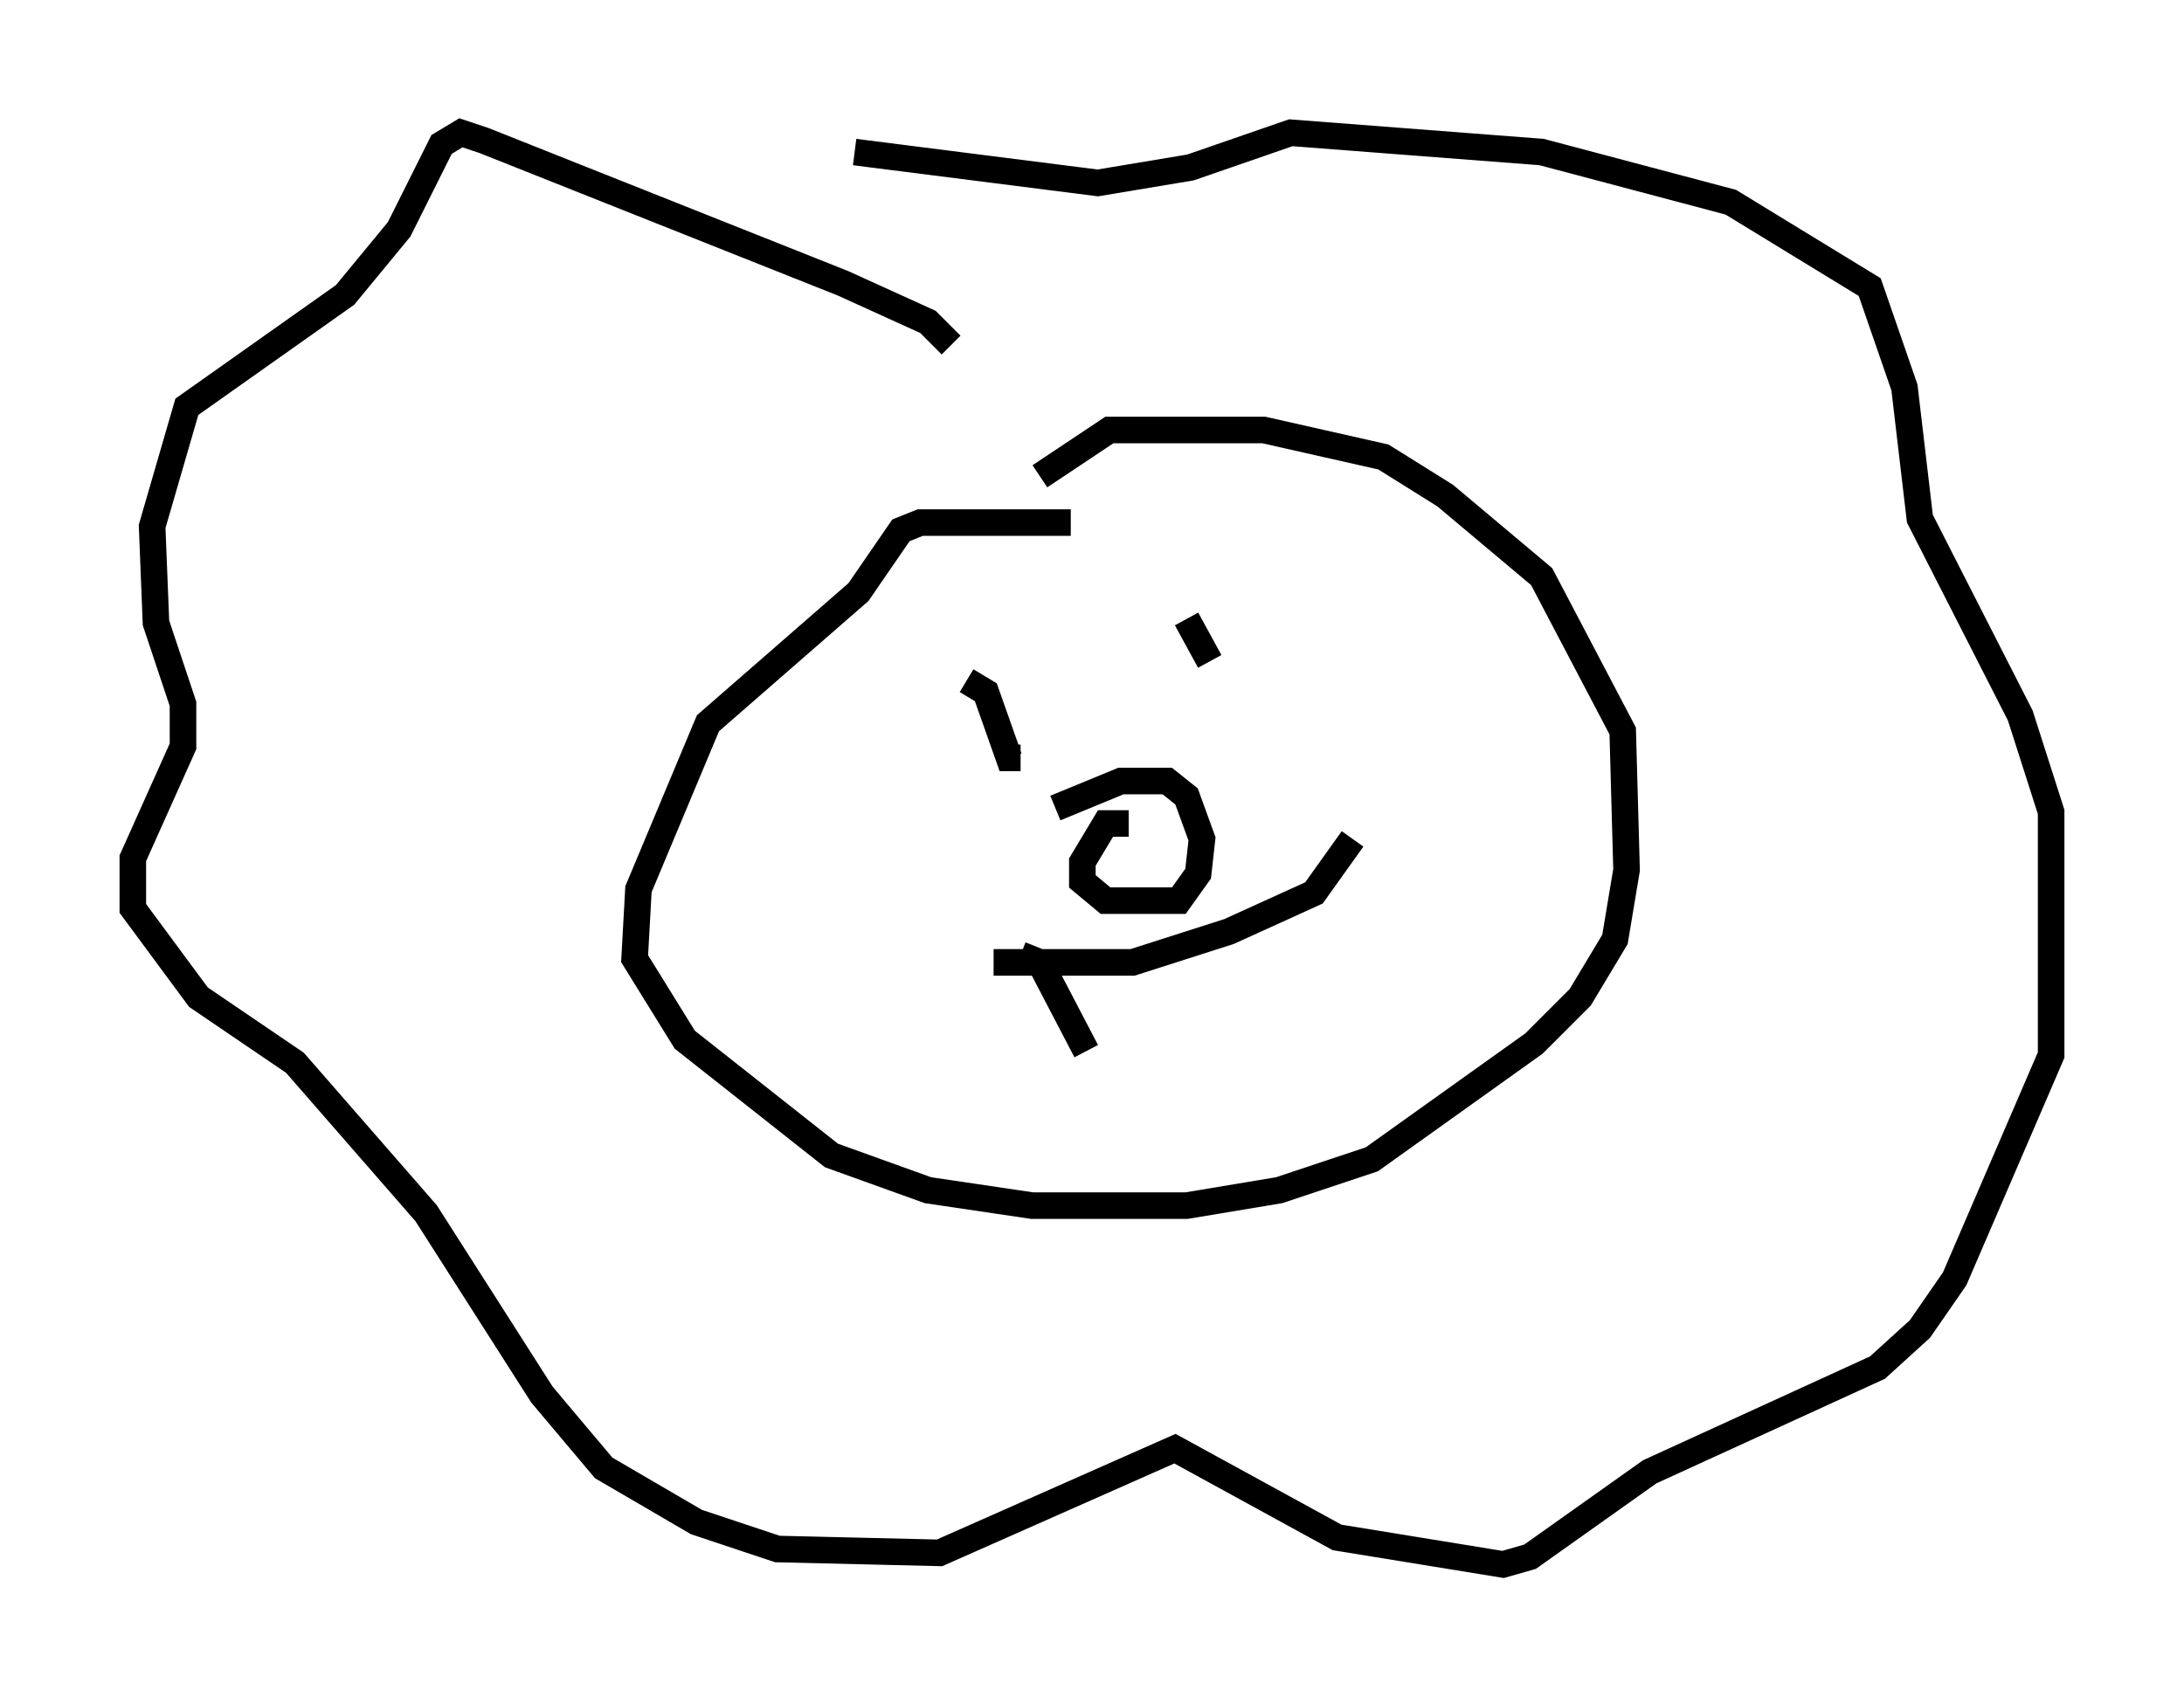 <?xml version="1.0" encoding="utf-8" ?>
<svg baseProfile="full" height="63.888" version="1.1" width="82.19" xmlns="http://www.w3.org/2000/svg" xmlns:ev="http://www.w3.org/2001/xml-events" xmlns:xlink="http://www.w3.org/1999/xlink"><defs /><rect fill="white" height="63.888" width="82.19" x="0" y="0" /><path d="M44.654, 20.397 m-4.358, -0.726 l-5.665, 0.0 -0.726, 0.291 l-1.598, 2.324 -5.665, 4.939 l-2.615, 6.246 -0.145, 2.615 l1.888, 3.05 5.52, 4.358 l3.631, 1.307 3.922, 0.581 l5.81, 0.0 3.486, -0.581 l3.486, -1.162 6.101, -4.358 l1.743, -1.743 1.307, -2.179 l0.436, -2.615 -0.145, -5.229 l-3.05, -5.81 -3.631, -3.05 l-2.324, -1.453 -4.503, -1.017 l-5.81, 0.0 -2.615, 1.743 m-3.341, -4.939 l-0.872, -0.872 -3.196, -1.453 l-13.508, -5.374 -0.872, -0.291 l-0.726, 0.436 -1.598, 3.196 l-2.034, 2.469 -5.955, 4.212 l-1.307, 4.503 0.145, 3.631 l1.017, 3.05 0.0, 1.598 l-1.888, 4.212 0.0, 1.888 l2.469, 3.341 3.631, 2.469 l4.939, 5.665 4.358, 6.827 l2.324, 2.76 3.486, 2.034 l3.05, 1.017 6.101, 0.145 l8.86, -3.922 6.101, 3.341 l6.246, 1.017 1.017, -0.291 l4.503, -3.196 8.57, -3.922 l1.598, -1.453 1.307, -1.888 l3.631, -8.425 0.0, -9.151 l-1.162, -3.631 -3.777, -7.408 l-0.581, -4.939 -1.307, -3.777 l-5.229, -3.196 -7.117, -1.888 l-9.441, -0.726 -3.777, 1.307 l-3.486, 0.581 -9.151, -1.162 m4.212, 19.899 l0.726, 0.436 0.872, 2.469 l0.436, 0.0 m6.246, -5.229 l0.872, 1.598 m-3.05, 6.101 l-0.872, 0.0 -0.872, 1.453 l0.0, 0.726 0.872, 0.726 l2.76, 0.0 0.726, -1.017 l0.145, -1.307 -0.581, -1.598 l-0.726, -0.581 -1.743, 0.0 l-2.469, 1.017 m-2.324, 5.81 l5.229, 0.0 3.631, -1.162 l3.196, -1.453 1.453, -2.034 m-12.492, 4.358 l0.726, 0.291 1.743, 3.341 " fill="none" stroke="black" stroke-width="1" /></svg>